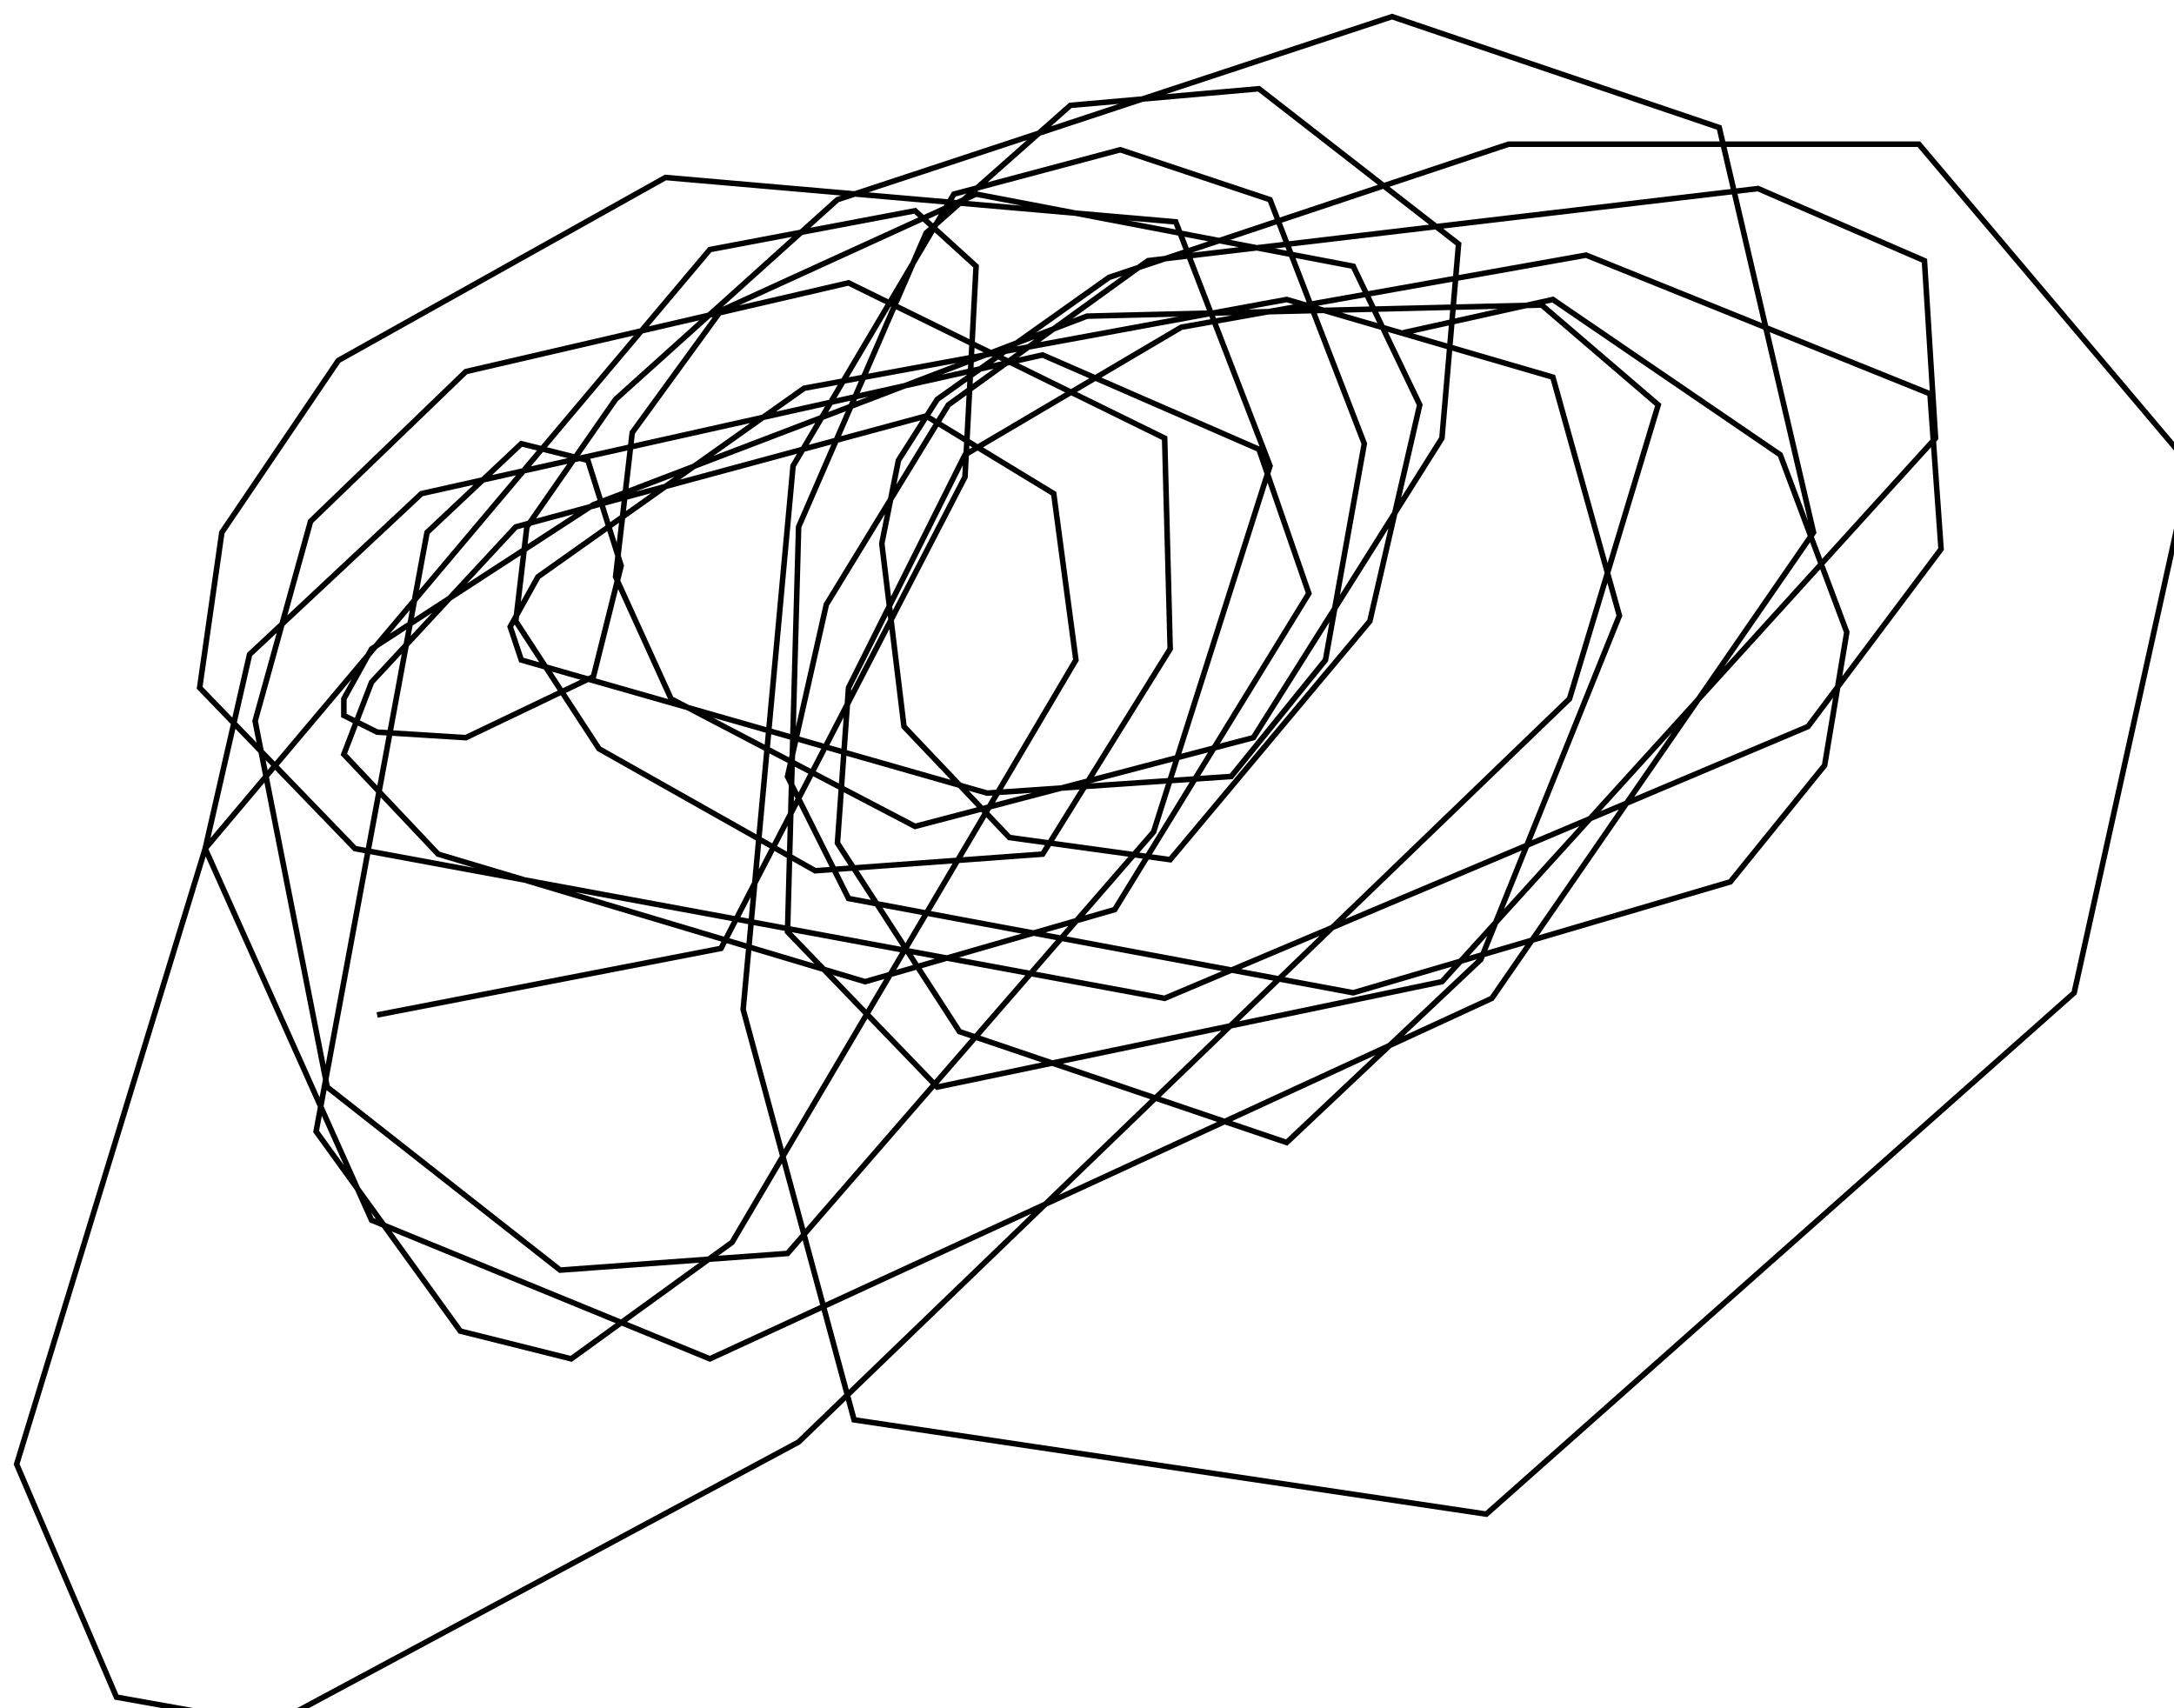 <?xml version="1.0" encoding="utf-8" ?>
<svg baseProfile="tiny" height="308" version="1.2" viewBox="-3 -3 392 308" width="392" xmlns="http://www.w3.org/2000/svg" xmlns:ev="http://www.w3.org/2001/xml-events" xmlns:xlink="http://www.w3.org/1999/xlink"><defs /><path d="M65 180 L127 168 L171 83 L173 45 L162 35 L125 42 L34 150 L0 261 L18 303 L46 308 L141 257 L280 123 L296 70 L275 52 L193 54 L104 88 L64 114 L59 123 L59 126 L65 129 L81 130 L104 119 L109 99 L103 80 L91 77 L74 93 L54 201 L80 237 L100 242 L129 221 L191 116 L187 86 L164 72 L90 92 L64 120 L59 133 L76 151 L153 174 L198 161 L233 104 L224 78 L185 61 L73 86 L42 115 L34 150 L64 217 L125 242 L266 177 L324 93 L307 20 L248 0 L148 33 L108 69 L92 92 L90 109 L105 132 L144 154 L185 151 L208 114 L207 76 L150 48 L81 64 L53 91 L43 127 L56 193 L98 226 L139 223 L205 147 L226 81 L209 37 L117 29 L58 62 L37 93 L33 121 L61 150 L207 177 L323 128 L347 96 L345 68 L283 43 L210 56 L171 79 L150 121 L148 149 L170 183 L229 203 L264 170 L289 108 L277 65 L229 51 L142 67 L94 101 L89 110 L91 116 L175 140 L219 137 L236 116 L243 77 L226 33 L199 24 L169 32 L140 81 L131 179 L151 253 L265 270 L371 176 L392 81 L343 23 L269 23 L197 47 L166 69 L159 80 L156 95 L160 128 L179 148 L208 152 L244 109 L253 70 L241 45 L173 32 L127 53 L111 75 L108 101 L118 123 L162 146 L223 130 L257 76 L260 41 L224 13 L190 16 L164 39 L141 92 L139 165 L166 193 L257 174 L346 76 L344 44 L314 31 L204 44 L168 70 L146 106 L139 137 L150 159 L241 176 L309 156 L326 135 L330 111 L318 79 L277 51 L250 57 " fill="none" stroke="black" /></svg>
